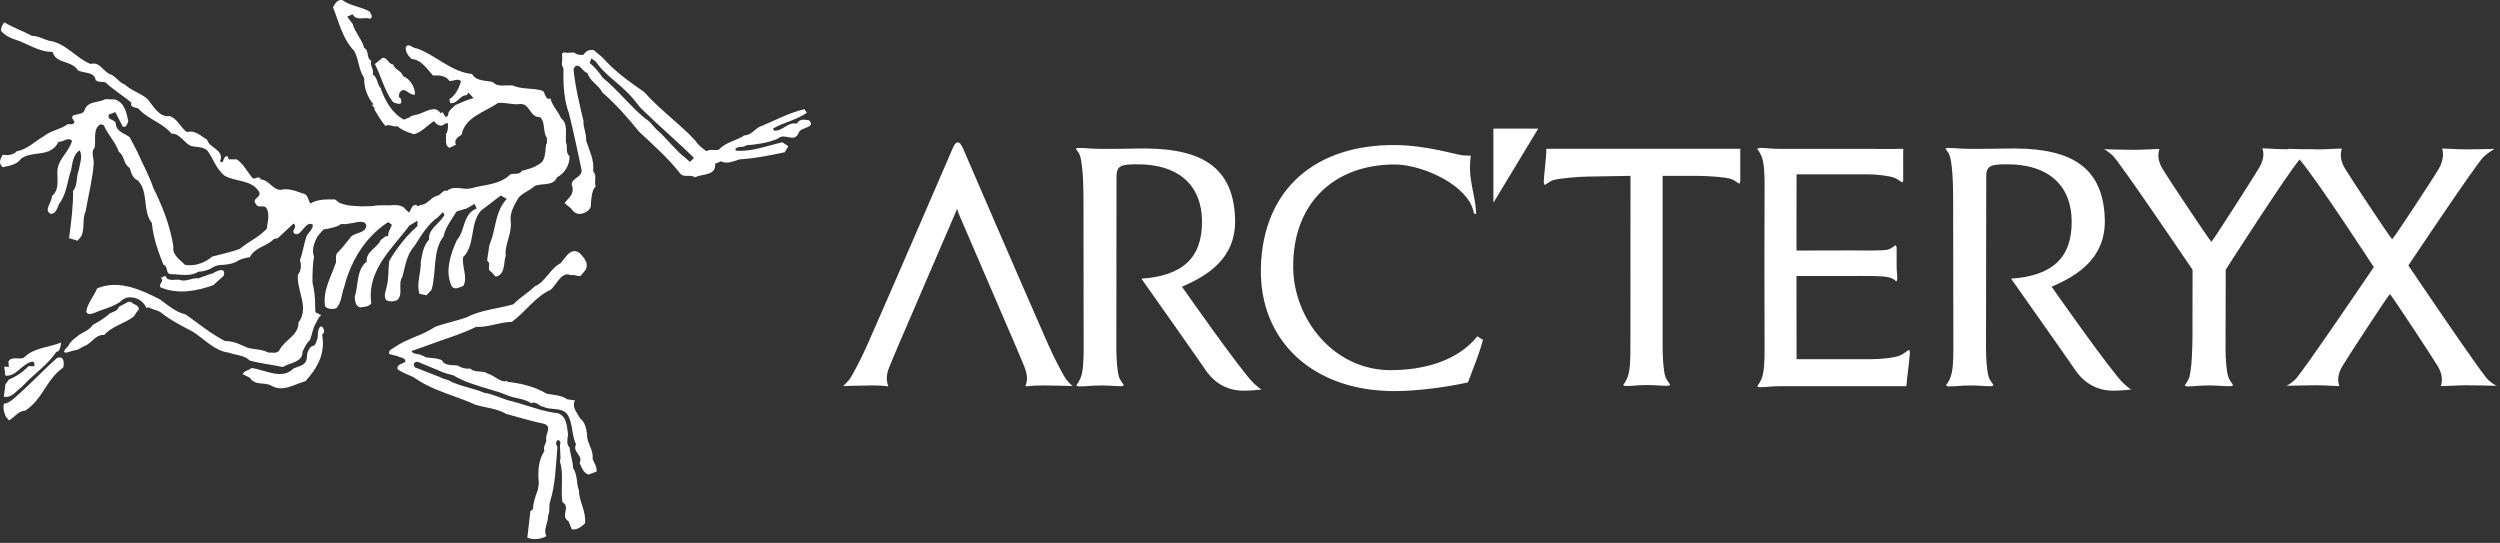 <?xml version="1.0" encoding="UTF-8"?>
<svg width="175px" height="38px" viewBox="0 0 175 38" version="1.1" xmlns="http://www.w3.org/2000/svg" xmlns:xlink="http://www.w3.org/1999/xlink">
    <rect x="0" y="0" width="175" height="38" fill="#333333" stroke="none"/>
    <!-- Generator: Sketch 41.2 (35397) - http://www.bohemiancoding.com/sketch -->
    <title>arcteryx</title>
    <desc>Created with Sketch.</desc>
    <defs></defs>
    <g id="Page-1" stroke="none" stroke-width="1" fill="none" fill-rule="evenodd">
        <g id="White" transform="translate(-24, -104)" fill="#FFFFFF">
            <g id="arcteryx" transform="translate(24, 104)">
                <path d="M160.97,11.163 C159.87,12.521 155.8,18.881 155.8,18.881 L155.788,24.409 C155.788,25.145 155.855,26.058 155.991,26.413 C156.109,26.728 156.328,26.898 156.303,26.989 L156.152,27.034 C155.582,27.034 155.366,26.989 154.636,26.98 C153.826,26.98 153.693,27.05 153.095,27.05 L152.944,27.001 C152.92,26.91 152.992,26.974 153.205,26.522 C153.432,26.034 153.474,24.23 153.474,23.49 L153.478,18.881 C153.478,18.881 148.332,11.271 147.871,10.868 C147.423,10.467 147.25,10.446 147.25,10.446 C147.25,10.446 148.699,10.489 149.43,10.489 C150.16,10.489 151.173,10.395 151.161,10.446 C151.025,10.825 151.064,11.286 151.364,11.799 C151.661,12.314 154.605,16.738 154.796,16.926 C154.984,16.738 157.847,12.247 158.147,11.735 C158.441,11.219 158.505,10.78 158.371,10.404 C158.356,10.349 159.138,10.443 159.869,10.443 C159.962,10.443 160.067,10.443 160.179,10.443 C160.177,10.427 160.181,10.419 160.181,10.419 C160.181,10.419 160.65,10.433 161.182,10.445 C161.648,10.445 162.025,10.446 162.025,10.446 C162.025,10.446 162.022,10.45 162.018,10.458 C162.082,10.458 162.143,10.458 162.201,10.458 C162.931,10.458 163.944,10.364 163.929,10.419 C163.795,10.798 163.838,11.259 164.135,11.774 C164.432,12.287 167.264,16.565 167.452,16.75 C167.643,16.565 170.402,12.356 170.702,11.841 C170.996,11.329 171.084,10.798 170.948,10.419 C170.936,10.364 171.888,10.458 172.616,10.458 C173.349,10.458 174.614,10.419 174.614,10.419 C174.614,10.419 174.295,10.589 173.856,10.974 C173.398,11.38 168.586,18.581 168.586,18.581 C168.586,18.581 173.713,26.182 174.174,26.592 C174.623,26.989 174.796,27.007 174.796,27.007 C174.796,27.007 173.349,26.968 172.616,26.968 C171.888,26.968 170.845,27.062 170.857,27.007 C170.993,26.628 170.954,26.17 170.657,25.655 C170.357,25.139 167.482,20.773 167.294,20.585 C167.103,20.773 164.25,25.139 163.953,25.655 C163.653,26.17 163.614,26.628 163.75,27.007 C163.762,27.062 162.931,26.968 162.201,26.968 C161.47,26.968 160.021,27.007 160.021,27.007 C160.021,27.007 160.193,26.989 160.642,26.592 C161.103,26.182 166.166,18.696 166.166,18.696 C166.166,18.696 162.25,12.664 160.97,11.163 Z M5.446,24.476 L5.889,24.229 C6.432,24.051 6.664,23.394 7.293,23.451 C7.864,22.807 8.715,22.661 9.375,22.149 L9.586,21.813 C10.004,21.497 9.307,21.249 9.307,21.249 C9.103,20.978 8.796,21.226 8.796,21.226 L8.321,21.476 C8.232,21.784 7.911,21.813 7.676,21.943 C7.34,22.267 6.899,22.514 6.489,22.749 C6.194,23.193 5.673,23.274 5.331,23.61 C5.331,23.61 4.913,23.884 4.78,24.223 C4.78,24.223 3.969,24.967 5.049,24.563 L5.446,24.476 Z M4.441,25.684 L4.384,25.765 L4.342,25.794 C3.794,26.193 3.455,26.718 3.116,27.239 C2.751,27.798 2.383,28.353 1.749,28.753 C1.279,28.753 1.016,29.235 0.622,29.423 L0.415,29.175 C0.415,29.175 0.16,28.695 0.272,28.262 C0.535,28.228 0.762,28.072 0.942,27.918 C1.198,27.701 1.449,27.474 1.699,27.239 C2.471,26.519 3.225,25.737 3.987,25.061 C3.987,25.061 4.577,24.782 4.441,25.684 Z M4.279,23.978 C3.403,24.33 2.362,24.33 1.676,25.032 C1.352,25.21 0.796,24.902 0.59,25.311 L0.619,25.692 L0.298,25.661 L0.371,26.292 C1.149,26.394 1.558,25.397 2.304,25.311 L2.406,25.413 L2.406,25.632 L1.997,25.632 C1.603,26.042 1.12,26.365 0.619,26.569 L0.382,26.895 L0.269,27.769 C0.702,27.876 1.013,27.532 1.331,27.239 L1.571,27.038 C2.349,26.188 3.358,25.53 3.958,24.61 C3.958,24.61 4.185,24.748 4.279,23.978 Z M22.597,23.819 C22.67,24.957 22.148,25.833 21.379,26.686 C20.588,26.892 19.813,27.477 18.991,26.994 C18.478,26.718 17.864,27.025 17.486,26.438 L16.988,26.191 C17.087,25.94 17.418,25.937 17.606,25.76 C18.543,25.877 19.73,26.626 20.549,25.791 C20.901,25.63 21.428,25.585 21.473,25.087 C21.488,24.766 21.546,24.429 21.825,24.239 C22.112,24.226 22.151,23.879 22.242,23.626 C22.242,23.626 22.216,22.736 22.553,22.872 C22.553,22.872 22.863,23.201 22.553,23.412 L22.597,23.819 Z M15.662,19.303 C15.375,19.572 15.062,19.822 14.921,19.968 C13.753,20.378 12.435,20.628 11.235,20.114 C11.073,19.838 11.538,19.718 11.256,19.454 L11.574,19.305 C11.733,19.746 12.229,19.53 12.566,19.587 C13.048,19.765 13.46,19.412 13.899,19.485 C14.207,19.339 14.366,19.339 14.676,19.193 L14.851,19.159 C14.851,19.159 15.866,18.504 15.662,19.303 Z M40.62,17.758 C40.08,17.263 39.623,17.954 39.623,17.954 L39.237,18.431 C38.507,18.784 38.183,19.749 37.437,20.041 C36.986,20.495 36.427,20.79 35.932,21.301 C34.951,21.594 33.704,21.682 32.738,22.178 C31.992,22.473 31.186,22.603 30.455,22.882 C29.563,23.482 28.522,23.686 27.646,24.289 C27.497,24.419 27.145,24.492 27.249,24.784 L27.82,24.93 C27.995,25.048 28.392,25.003 28.376,25.311 C28.186,25.489 27.776,25.473 27.82,25.838 C28.128,26.073 28.567,26.219 28.932,26.394 C29.42,26.746 29.941,27.012 30.479,27.242 C31.397,27.631 32.363,27.912 33.265,28.327 C33.983,28.546 34.805,28.591 35.431,28.972 C36.281,29.207 37.205,29.483 38.11,29.674 C38.669,29.893 38.142,30.378 38.243,30.788 C38.228,31.064 37.995,31.283 38.11,31.562 C37.672,32.236 37.643,33.026 37.716,33.817 L37.659,34.271 C37.481,34.712 37.335,35.15 37.304,35.648 L37.129,35.779 C37.056,36.452 36.986,36.979 36.913,37.639 C37.364,37.821 37.878,37.735 38.243,37.534 C38.008,37.036 38.389,36.613 38.361,36.102 C38.52,35.794 38.405,35.502 38.494,35.15 C38.888,33.921 38.901,32.617 39.018,31.315 C38.961,31.109 38.799,30.947 39.091,30.788 L39.237,30.934 C39.123,31.388 39.313,31.883 39.193,32.309 C39.488,33.201 39.224,34.198 39.37,35.15 C39.983,35.486 39.18,36.144 39.796,36.48 L40.023,37.049 C40.278,37.107 40.594,36.992 40.951,36.629 C41.04,35.763 40.542,35.15 40.526,34.344 C40.336,33.788 40.44,33.261 40.117,32.763 C40.103,32.28 39.913,31.797 39.869,31.315 C39.618,31.109 39.736,30.683 39.764,30.407 C39.678,29.893 39.707,29.162 39.063,28.927 C37.964,28.81 36.926,28.372 35.856,28.093 C35.214,27.962 34.583,27.597 33.897,27.492 C33.659,27.391 33.417,27.312 33.171,27.242 C32.564,27.062 31.945,26.929 31.392,26.613 L30.949,26.475 L30.847,26.418 L29.041,25.711 C28.794,25.327 29.234,25.324 29.234,25.324 L30.573,25.88 L31.027,26.071 C31.251,26.149 31.478,26.214 31.713,26.264 C32.498,26.733 33.372,26.981 34.244,27.242 C34.518,27.32 34.786,27.404 35.052,27.492 L35.506,27.67 C36.047,27.902 36.691,27.889 37.189,28.226 C37.539,28.048 37.732,28.46 38.037,28.473 C38.551,28.737 39.269,28.489 39.691,28.972 C40.117,29.587 39.999,30.435 40.32,31.109 C40.043,31.651 40.847,31.87 40.571,32.41 C40.704,32.705 40.847,33.13 41.199,33.217 L41.758,33.013 C41.802,32.645 41.565,32.397 41.478,32.089 C41.565,31.505 41.069,31.007 41.098,30.435 C41.04,30.054 40.98,29.556 40.599,29.28 C40.409,28.899 39.999,28.497 40.25,28.027 L39.723,27.954 C39.297,27.662 38.77,27.646 38.272,27.56 C37.862,27.315 37.414,27.132 36.954,26.999 C36.48,26.864 35.989,26.778 35.506,26.725 L35.506,26.652 C35.052,26.843 34.614,26.256 34.129,26.154 C33.837,25.891 33.252,26.138 32.929,25.802 C32.592,25.833 32.303,25.763 32.036,25.585 C31.687,25.541 31.113,25.627 30.938,25.217 C30.586,25.063 30.208,25.061 29.845,25.022 L29.574,24.894 L29.334,24.797 C29.086,24.808 28.765,24.667 28.827,24.563 L29.532,24.317 L29.777,24.231 L29.798,24.223 C30.98,23.772 32.201,23.435 33.325,22.882 C34.186,22.924 34.951,22.546 35.83,22.53 C36.764,21.857 37.481,20.759 38.535,20.289 C38.974,19.939 39.297,18.958 39.97,19.266 C40.234,19.193 40.38,19.368 40.644,19.311 C40.831,19.073 41.131,18.828 41.066,18.525 C41.108,18.254 40.62,17.758 40.62,17.758 Z M39.334,4.539 L39.441,4.794 C39.417,5.796 39.464,6.983 39.824,7.92 C40.145,9.237 40.424,10.511 40.704,11.859 C40.821,12.459 39.78,12.488 40.075,13.088 C40.161,13.644 39.824,13.819 39.516,14.215 L39.989,14.604 C39.989,14.604 40.26,15.144 40.847,14.92 C40.847,14.92 41.429,14.753 41.361,14.252 C41.408,13.816 41.421,13.323 41.698,13.044 C41.565,12.679 41.815,12.298 41.523,11.99 C41.611,11.199 41.246,10.526 41.024,9.824 C41.069,9.326 40.805,8.929 40.847,8.475 C40.555,7.247 40.278,6.135 40.145,4.831 L40.294,4.612 C40.672,4.51 40.777,5.037 41.126,5.11 C41.304,5.71 41.917,5.958 42.18,6.487 C43.146,7.32 43.952,8.256 44.742,9.224 C45.783,10.205 46.793,11.082 47.628,12.167 C47.917,12.459 48.33,12.18 48.651,12.415 C49.133,12.152 50.146,12.326 50.057,11.463 L50.482,11.288 C50.892,11.52 51.374,11.272 51.771,11.155 C52.825,11.098 53.908,10.876 54.93,10.659 L55.181,10.234 L54.756,9.955 C53.717,10.205 52.648,10.615 51.565,10.555 L51.463,10.482 C51.565,10.174 52.019,10.38 52.238,10.174 C52.882,10.117 53.775,10.012 54.448,9.707 C54.93,9.237 55.619,10.088 55.927,9.253 C56.089,8.888 57.143,8.945 56.629,8.418 C56.308,8.374 55.984,8.288 55.781,8.653 C55.137,8.52 54.8,9.18 54.2,9.151 L54.098,9.005 C54.857,8.564 55.752,8.405 56.483,7.891 L56.308,7.643 C55.181,7.907 54.171,8.475 53.117,8.901 C52.809,9.091 52.53,9.472 52.121,9.472 C51.536,9.853 50.819,9.942 50.307,10.482 C49.984,10.555 49.72,10.409 49.457,10.584 C49.193,10.409 48.857,10.145 48.682,9.853 C47.628,8.697 46.19,7.685 45.095,6.44 C44.054,5.726 42.999,4.964 42.18,4.027 L41.551,3.5 C41.369,3.469 41.051,3.518 40.897,3.766 L40.857,3.816 L40.771,3.847 L40.581,3.839 L40.377,3.798 L40.166,3.672 L39.676,3.701 C39.676,3.701 39.224,3.521 39.36,4.017 L39.334,4.539 Z M29.229,8.011 C29.751,7.881 30.437,7.309 30.834,7.92 L30.98,7.847 L31.186,8.196 L31.361,8.095 C31.361,7.742 31.624,7.612 31.859,7.364 C32.284,7.174 32.707,6.981 33.148,6.866 L32.798,6.485 L32.665,6.66 C32.151,6.675 32.021,7.304 31.507,7.215 L31.463,6.939 C31.903,6.66 32.123,6.164 32.269,5.707 C32.11,5.431 31.697,5.707 31.463,5.666 C31.215,5.298 30.761,5.256 30.307,5.285 C29.868,4.802 29.503,4.186 28.801,4.126 C28.58,3.894 28.373,3.659 28.405,3.323 C28.567,2.942 28.887,3.396 29.151,3.38 C30.482,3.834 31.567,5.034 33.044,5.18 C33.325,5.694 33.983,5.621 34.494,5.739 C34.846,6.133 35.373,5.929 35.9,5.987 C36.529,6.279 37.348,6.133 38.008,6.367 C38.183,6.542 38.168,7.027 38.533,6.894 C38.666,7.435 39.076,7.787 39.266,8.269 C39.793,8.666 39.558,9.412 39.618,9.955 C39.764,10.304 39.558,10.657 39.866,10.933 C39.895,11.52 39.53,12.149 38.989,12.412 C38.739,13.044 37.948,12.809 37.437,13.013 C37.056,13.38 36.618,13.453 36.281,13.863 C36.002,14.361 35.666,14.886 35.754,15.502 C35.788,15.877 35.718,16.219 35.629,16.548 C35.506,17.004 35.35,17.437 35.402,17.902 C35.225,18.416 35.402,19.206 34.698,19.368 L34.377,19.016 C34.025,18.854 34.434,18.46 34.098,18.254 L34.246,17.2 L34.471,16.548 C34.721,15.635 34.781,14.651 35.475,13.92 L35.05,13.688 L33.675,14.74 C33.226,15.246 33.161,15.906 33.044,16.548 C32.95,17.08 32.819,17.602 32.417,18.006 C32.326,18.708 32.751,19.381 32.443,20.01 C32.196,20.086 31.888,20.318 31.64,20.07 C31.113,19.045 31.538,17.787 31.961,16.848 L32.17,16.548 C32.543,15.859 32.506,14.925 33.367,14.594 L33.221,14.273 L32.665,14.594 L31.961,14.8 C31.619,15.371 31.181,15.898 31.05,16.548 C30.257,17.56 30.57,19.089 30.205,20.289 L29.853,20.67 L29.357,20.568 C29.135,19.791 29.488,19.089 29.456,18.311 C29.561,17.771 29.634,17.2 30.028,16.775 L30.035,16.548 C30.127,15.948 30.813,15.598 31.113,15.048 L31.009,14.844 L30.63,15.225 C30.15,15.554 29.774,16.052 29.443,16.548 L29.005,17.229 C28.462,17.829 28.373,18.622 28.17,19.368 C27.818,19.879 28.274,20.654 27.776,21.022 C27.526,21.124 27.291,21.124 27.043,21.022 C26.808,20.727 27.027,20.346 27.072,20.041 C27.218,19.498 27.173,18.781 27.249,18.254 C27.583,17.683 28.011,17.085 28.491,16.548 C28.726,16.289 28.971,16.044 29.224,15.825 L29.224,15.444 L28.653,15.794 C28.465,16.047 28.261,16.297 28.055,16.548 C26.946,17.899 25.718,19.277 25.989,21.241 C25.798,21.489 25.491,21.473 25.214,21.518 C24.875,21.445 24.849,21.064 24.83,20.772 C25.11,19.952 24.922,18.914 25.668,18.311 C25.608,17.597 26.398,17.375 26.646,16.806 L26.98,16.548 L27.173,16.527 C27.145,16.206 27.379,16 27.424,15.723 L27.173,15.546 C26.727,15.833 26.328,16.172 25.971,16.548 C25.026,17.552 24.405,18.825 24.087,20.114 C23.896,20.597 23.925,21.181 23.529,21.591 C23.268,21.651 22.944,21.651 22.754,21.445 C22.592,20.346 23.135,19.47 23.456,18.533 C23.633,18.283 23.382,17.86 23.662,17.654 C24.027,17.289 24.277,16.923 24.583,16.556 C24.906,16.258 25.553,16.334 25.642,15.825 C25.621,15.335 24.804,15.593 24.804,15.593 L24.22,15.684 L23.86,15.684 C23.656,15.885 22.981,16.013 22.649,16.062 C22.55,16.149 22.472,16.256 22.232,16.548 C22,16.96 21.801,17.479 21.979,17.962 C21.89,18.562 21.861,19.162 21.877,19.791 C21.987,20.268 22.062,20.787 22.057,21.307 L22.078,21.857 L22.485,22.061 C22.485,22.061 22.263,22.233 22.138,22.585 C21.893,22.94 21.856,23.399 21.7,23.803 C21.452,24.022 21.306,24.343 21.173,24.638 C21.188,25.369 20.28,25.384 19.798,25.692 C18.991,25.515 18.274,25.457 17.484,25.238 C17.074,24.842 16.503,24.87 16.004,24.683 C15.023,24.565 14.337,23.759 13.518,23.232 C12.753,22.822 11.965,22.441 11.261,21.87 C10.995,21.703 10.664,21.667 10.397,21.51 L10.257,21.567 C9.79,20.599 8.853,20.84 8.853,20.84 L8.626,20.949 C8.055,21.489 7.295,21.591 6.622,21.899 C6.461,21.959 6.153,22.076 6.035,21.826 C6.121,21.213 6.578,20.743 6.797,20.187 C8.334,19.543 9.902,20.305 11.188,20.949 C11.759,21.372 12.302,21.857 12.988,22.003 C13.896,22.648 14.76,23.362 15.756,23.876 C16.341,23.861 16.839,24.124 17.309,24.33 C17.747,24.476 18.347,24.432 18.788,24.683 C19.02,24.651 19.401,24.797 19.56,24.505 C19.928,23.775 20.909,23.495 20.896,22.572 C21.671,21.518 20.763,20.391 20.849,19.235 C21.084,18.971 21.113,18.533 20.995,18.212 C21.207,17.643 21.267,17.093 21.452,16.548 C21.507,16.376 22,15.953 21.877,15.71 C21.371,15.444 21.113,16.527 20.674,16.381 C20.265,16.19 20.909,15.898 20.544,15.648 C20.544,15.648 19.871,16.276 19.579,16.548 L19.445,16.673 L19.166,16.733 C18.655,17.273 17.88,17.273 17.484,18.006 C17.202,18.035 16.936,18.118 16.683,18.231 C16.354,18.52 15.524,18.546 15.524,18.546 C15.052,18.546 14.739,18.815 14.739,18.815 C14.473,18.917 14.207,19.016 13.896,19.016 C13.283,19.397 12.607,19.191 11.937,19.191 C11.553,19.133 11.804,18.635 11.438,18.533 C11.183,17.884 10.938,17.234 10.781,16.548 C10.713,16.248 10.658,15.937 10.632,15.619 C9.944,14.727 10.429,13.453 9.651,12.632 C9.299,12.501 9.169,12.092 9.08,11.755 C8.61,11.463 8.73,10.904 8.321,10.628 C8.07,9.923 7.559,9.441 7.264,8.768 L7.045,8.695 C6.474,9.003 6.737,9.777 6.622,10.349 C6.343,10.641 6.578,11.066 6.562,11.431 C6.474,12.603 6.181,13.688 5.991,14.8 C5.74,15.316 5.952,16.034 5.683,16.548 L5.435,16.848 L4.835,16.673 L4.851,16.548 C4.992,15.468 5.127,14.421 5.114,13.365 C5.451,12.968 5.318,12.384 5.508,11.93 C5.581,11.476 5.816,10.92 5.568,10.526 C5.143,10.787 5.07,11.39 4.981,11.885 C4.718,12.647 4.673,13.584 4.133,14.273 C4.016,14.552 3.927,14.946 3.575,14.974 C3.006,14.755 3.651,14.155 3.635,13.717 C4.222,13.263 3.958,12.428 4.029,11.812 C4.162,11.051 4.848,10.599 5.041,9.853 C4.762,9.558 4.439,9.955 4.102,9.923 C3.518,11.082 2.289,10.495 1.47,11.111 C1.117,11.609 0.507,11.601 0.194,11.711 C-0.065,11.458 -0.065,11.257 0.194,10.831 C0.489,10.891 0.927,10.863 1.175,10.584 C1.908,10.466 2.448,9.882 3.077,9.53 C3.575,9.12 4.222,9.076 4.733,8.695 C4.866,8.666 5.172,8.783 5.216,8.52 C4.632,7.802 5.787,8.196 5.918,7.714 C6.137,7.041 6.899,7.215 7.366,6.939 L8.07,6.967 C8.73,7.202 8.861,7.904 8.978,8.475 C8.918,8.637 8.861,8.945 8.597,8.869 C8.422,8.533 8.248,8.183 8.07,7.847 L7.616,8.022 C7.499,8.431 7.984,8.314 8.102,8.622 C8.115,9.206 8.702,9.323 9.08,9.603 L9.578,10.555 C9.959,11.418 10.442,12.282 10.734,13.159 C11.378,14.447 11.921,15.838 12.14,17.26 C12.036,17.829 12.607,18.197 12.946,18.533 C13.677,18.679 14.423,18.343 14.848,17.962 C15.506,17.787 16.223,17.641 16.81,17.406 C17.439,16.879 18.112,16.616 18.684,16 C18.699,15.64 18.825,15.379 18.767,14.896 C18.624,14.072 18.128,14.727 17.909,14.273 C17.572,13.876 18.391,13.819 18.112,13.393 C17.572,12.546 16.458,12.749 15.696,12.282 C15.112,11.784 14.935,11.124 14.528,10.555 C14.235,10.26 13.794,10.304 13.413,10.231 C12.871,10.028 12.623,9.339 12.007,9.352 C11.321,8.549 10.382,8.374 9.68,7.596 C9.505,7.51 9.08,7.539 9.197,7.187 C8.657,6.72 7.937,6.294 7.397,5.78 C7.134,5.679 6.912,5.796 6.695,5.606 C6.622,5.021 5.889,5.139 5.464,4.932 C4.997,4.186 3.927,4.507 3.679,3.631 C2.67,3.644 1.908,3.015 1,2.751 C0.663,2.634 0.322,2.454 0.079,2.164 C0.079,2.164 0.022,1.88 0.309,1.564 C0.966,1.961 1.571,2.151 2.229,2.504 C2.683,2.517 3.035,2.736 3.429,2.853 C4.572,2.986 5.318,4.069 6.343,4.479 C6.959,4.288 7.191,4.961 7.676,5.18 C8.055,5.285 8.334,5.78 8.73,5.913 C9.184,6.339 9.797,6.498 10.283,6.894 C10.721,7.364 11.099,8.228 11.864,8.123 C12.448,8.314 12.623,8.929 13.093,9.25 C13.661,9.076 14.058,9.53 14.499,9.777 C14.561,10.046 14.817,10.213 15.049,10.39 C15.336,10.61 15.592,10.839 15.404,11.285 C15.696,11.593 15.566,10.891 15.931,10.933 L16.004,11.155 L16.576,11.155 C17.027,11.463 17.293,11.99 17.632,12.412 C17.833,12.676 18.084,12.193 18.258,12.561 C18.83,12.603 19.049,13.247 19.62,13.292 C20.15,13.159 20.703,13.352 21.173,13.54 C21.567,13.568 21.554,14.009 21.728,14.244 C22.227,13.936 22.845,13.952 23.458,13.965 L23.729,14.176 C24.22,14.424 24.94,14.424 24.94,14.424 C25.211,14.468 26.111,14.424 26.111,14.424 C26.472,14.333 27.239,14.377 27.239,14.377 C28.053,14.281 28.3,14.513 28.376,14.648 L28.624,14.873 C28.801,14.698 28.801,14.301 29.151,14.346 L29.224,14.447 L29.43,14.346 C29.957,14.33 30.161,13.774 30.656,13.688 C30.878,13.613 31.04,13.247 31.288,13.365 C31.773,12.939 32.37,13.307 32.942,13.19 C33.894,12.911 34.964,12.955 35.723,12.209 C35.987,12.105 36.354,12.266 36.529,11.958 C36.91,11.857 37.361,11.755 37.716,11.505 C38.256,11.228 38.126,10.568 38.243,10.057 L38.285,10.057 L38.285,9.647 C37.964,9.222 38.212,8.533 37.789,8.196 C37.069,8.241 37.101,7.174 36.354,7.288 C35.856,7.348 35.342,7.142 34.846,7.215 C33.954,7.847 32.564,8.168 32.31,9.428 C32.078,9.59 31.742,9.777 31.919,10.13 L31.463,10.349 C31.097,10.174 31.259,9.691 31.215,9.396 C31.376,9.177 31.361,8.856 31.361,8.622 L31.155,8.65 C30.878,8.945 30.57,8.739 30.38,8.475 C29.868,8.799 29.516,9.266 28.976,9.396 C28.567,9.266 28.126,9.12 27.818,8.828 C27.541,8.945 27.233,8.622 26.999,8.828 C26.678,8.491 26.443,8.05 26.192,7.641 L26.239,7.596 L26.018,7.32 L26.166,7.33 C25.702,6.793 25.477,6.133 25.491,5.459 C25.097,4.888 25.125,4.158 24.789,3.558 C23.967,2.707 23.735,1.551 23.309,0.51 C23.442,0.262 23.633,-0.074 23.983,0.015 C24.554,0.44 25.287,0.453 25.887,0.818 C25.944,0.951 26.164,1.215 25.887,1.316 C25.506,1.155 24.964,1.507 24.684,0.996 L24.306,1.17 L24.684,1.669 C24.849,2.269 25.344,2.767 25.491,3.351 C25.871,3.542 25.608,4.053 25.989,4.259 C25.858,4.596 26.208,4.831 26.091,5.209 C26.443,5.431 26.385,5.885 26.646,6.164 C26.941,7.012 27.408,7.904 28.274,8.374 L28.726,8.194 L28.692,8.17 C28.692,8.17 28.968,8.042 29.229,8.011 Z M28.032,6.871 L27.922,6.793 L27.953,6.516 C28.303,5.945 28.598,6.707 29.052,6.618 C29.052,6.107 28.728,5.535 28.201,5.316 C28.141,4.964 27.617,4.891 27.528,4.51 C27.192,4.525 27.119,3.983 26.766,4.056 L26.239,4.481 C26.693,5.35 26.91,6.362 27.505,7.142 C27.505,7.142 28.329,7.562 28.032,6.871 Z M48.298,11.332 L47.977,11.053 C47.304,10.542 46.733,9.764 46.089,9.18 C45.768,8.929 45.546,8.507 45.168,8.301 C44.114,7.437 43.206,6.253 42.18,5.431 C41.964,5.094 41.593,4.64 41.27,4.408 L41.403,4.085 L41.724,4.332 C42.512,5.48 43.626,5.921 44.682,7.364 L44.888,7.599 C46.075,8.77 47.393,9.882 48.578,11.053 L48.298,11.332 Z M104.538,9 L104.538,14.194 L107.676,9 L104.538,9 Z M125.753,17.538 L129.458,17.529 C130.195,17.529 131.762,17.565 132.126,17.478 C132.457,17.396 132.629,17.153 132.717,17.177 L132.766,17.332 C132.766,17.899 132.766,17.717 132.763,18.451 C132.763,19.257 132.808,18.942 132.808,19.539 L132.76,19.688 C132.672,19.715 132.754,19.591 132.281,19.43 C131.838,19.282 130.201,19.321 129.461,19.321 L125.753,19.321 L125.759,25.142 L131.022,25.142 C131.762,25.142 132.614,25.033 132.966,24.897 C133.284,24.779 133.56,24.478 133.648,24.503 L133.697,24.657 C133.654,25.249 133.584,25.788 133.494,26.501 L133.448,27.034 L130.607,27.034 L124.631,27.034 C123.821,27.034 123.77,27.104 123.173,27.104 L123.021,27.056 C122.997,26.968 123.069,27.028 123.282,26.577 C123.509,26.088 123.521,25.17 123.521,24.43 C123.521,23.047 123.518,20.694 123.509,18.43 C123.518,16.168 123.521,14.406 123.521,13.027 C123.521,12.29 123.509,11.368 123.282,10.88 C123.069,10.428 122.997,10.489 123.021,10.401 L123.173,10.352 C123.77,10.352 123.821,10.419 124.631,10.419 L130.064,10.419 C131.586,10.419 132.326,10.434 133.23,10.422 L133.221,10.956 C133.227,11.671 133.227,12.023 133.227,12.605 L133.181,12.76 C133.093,12.784 132.92,12.563 132.605,12.444 C132.25,12.311 131.408,12.202 130.671,12.202 L125.759,12.202 L125.753,17.538 Z M67.396,10.352 C67.396,10.352 71.546,19.976 73.399,24.172 C73.905,25.303 74.503,26.398 74.651,26.577 C75.039,27.034 75.1,27.022 75.1,27.022 C75.1,27.022 73.651,26.98 72.923,26.98 C72.189,26.98 71.771,27.077 71.783,27.022 C71.947,26.604 71.919,26.182 71.689,25.631 C71.643,25.518 71.322,24.763 71.18,24.412 C69.915,21.489 67.108,14.955 67.108,14.955 C66.923,14.494 67.077,14.494 66.856,14.955 C66.856,14.955 64.048,21.489 62.784,24.412 C62.638,24.763 62.32,25.518 62.275,25.631 C62.044,26.182 62.017,26.604 62.178,27.022 C62.193,27.077 61.908,26.98 61.177,26.98 C60.446,26.98 59,27.022 59,27.022 C59,27.022 59.058,27.034 59.446,26.577 C59.594,26.398 60.192,25.303 60.698,24.172 C62.55,19.976 66.701,10.352 66.701,10.352 C66.914,9.855 67.147,9.822 67.396,10.352 Z M114.134,12.311 C114.134,13.691 114.131,21.407 114.128,24.357 C114.128,25.094 114.122,26.007 113.895,26.495 C113.682,26.946 113.61,26.886 113.634,26.974 L113.785,27.022 C114.38,27.022 114.501,26.953 115.311,26.953 C116.041,26.959 116.178,27.007 116.745,27.007 L116.899,26.962 C116.924,26.871 116.705,26.704 116.584,26.386 C116.451,26.034 116.384,25.076 116.384,24.336 C116.378,21.298 116.384,13.199 116.384,12.311 L118.8,12.311 C119.537,12.311 120.844,12.399 121.196,12.535 C121.514,12.654 121.684,12.872 121.769,12.848 L121.82,12.696 C121.82,12.126 121.826,11.147 121.82,10.416 L108.246,10.416 C108.24,11.147 108.067,12.22 108.067,12.787 L108.116,12.939 C108.2,12.963 108.37,12.745 108.689,12.623 C109.04,12.493 110.484,12.359 111.22,12.359 L114.134,12.311 Z M140.776,19.506 C140.776,19.506 144.945,25.415 145.273,25.91 C145.688,26.531 146.516,27.332 147.877,27.347 C148.608,27.35 149.199,27.262 149.199,27.262 C149.199,27.262 149.096,27.25 148.654,26.843 C147.808,26.061 143.614,20.07 143.614,20.07 C145.397,19.3 147.426,18.09 147.335,15.31 C147.204,11.301 144.466,10.283 140.273,10.401 C139.764,10.413 138.624,10.425 138.002,10.422 C137.193,10.422 136.923,10.355 136.328,10.355 L136.177,10.404 L136.368,10.665 C136.72,11.138 136.72,13.384 136.72,14.121 C136.72,15.725 136.735,23.223 136.735,24.381 C136.735,25.121 136.72,26.037 136.489,26.522 C136.28,26.974 136.204,26.913 136.228,27.001 L136.383,27.05 C136.977,27.05 137.193,26.983 138.002,26.983 C138.733,26.989 138.815,27.034 139.385,27.034 L139.533,26.989 C139.561,26.901 139.339,26.731 139.221,26.416 C139.085,26.061 139.021,25.106 139.021,24.369 C139.021,24.369 139.036,13.433 139.036,12.338 C139.036,11.577 139.415,11.514 140.367,11.501 C143.578,11.465 145,13.145 145.018,15.476 C145.039,18.081 143.627,19.309 140.776,19.506 Z M79.9,19.506 C79.9,19.506 84.069,25.415 84.396,25.91 C84.808,26.531 85.639,27.332 86.998,27.347 C87.728,27.35 88.32,27.262 88.32,27.262 C88.32,27.262 88.22,27.25 87.777,26.843 C86.934,26.061 82.738,20.07 82.738,20.07 C84.52,19.3 86.546,18.09 86.455,15.31 C86.328,11.301 83.59,10.283 79.393,10.401 C78.887,10.413 77.747,10.425 77.125,10.422 C76.316,10.422 76.046,10.355 75.449,10.355 L75.297,10.404 L75.488,10.665 C75.84,11.138 75.843,13.384 75.843,14.121 C75.843,15.725 75.858,23.223 75.855,24.381 C75.855,25.121 75.84,26.037 75.612,26.522 C75.4,26.974 75.327,26.913 75.352,27.001 L75.503,27.05 C76.101,27.05 76.316,26.983 77.125,26.983 C77.853,26.989 77.935,27.034 78.505,27.034 L78.657,26.989 C78.681,26.901 78.462,26.731 78.341,26.416 C78.208,26.061 78.144,25.106 78.144,24.369 C78.144,24.369 78.156,13.433 78.156,12.338 C78.156,11.577 78.538,11.514 79.49,11.501 C82.701,11.465 84.123,13.145 84.141,15.476 C84.16,18.081 82.75,19.309 79.9,19.506 Z M103.416,23.542 C101.97,25.343 99.505,25.913 97.334,25.91 C93.356,25.907 90.569,22.347 90.524,18.754 C90.469,14.248 93.368,11.514 97.631,11.514 C99.204,11.514 101.897,12.523 102.888,14.154 C102.991,14.336 103.128,14.624 103.176,14.958 L103.334,14.97 L103.316,14.697 C103.273,14.039 103.043,13.208 102.946,12.463 C102.84,11.65 102.955,10.895 102.955,10.895 L102.403,10.877 C101.861,10.813 99.884,10.182 97.737,10.155 C92.091,10.082 88.386,13.248 88.262,18.754 C88.147,23.872 91.913,27.377 97.604,27.377 C99.15,27.377 101.291,27.104 102.758,26.765 C102.758,26.765 103.073,25.931 103.319,25.288 C103.646,24.424 103.807,23.79 103.807,23.79 L103.416,23.542 Z" id="Combined-Shape"></path>
            </g>
        </g>
    </g>
</svg>